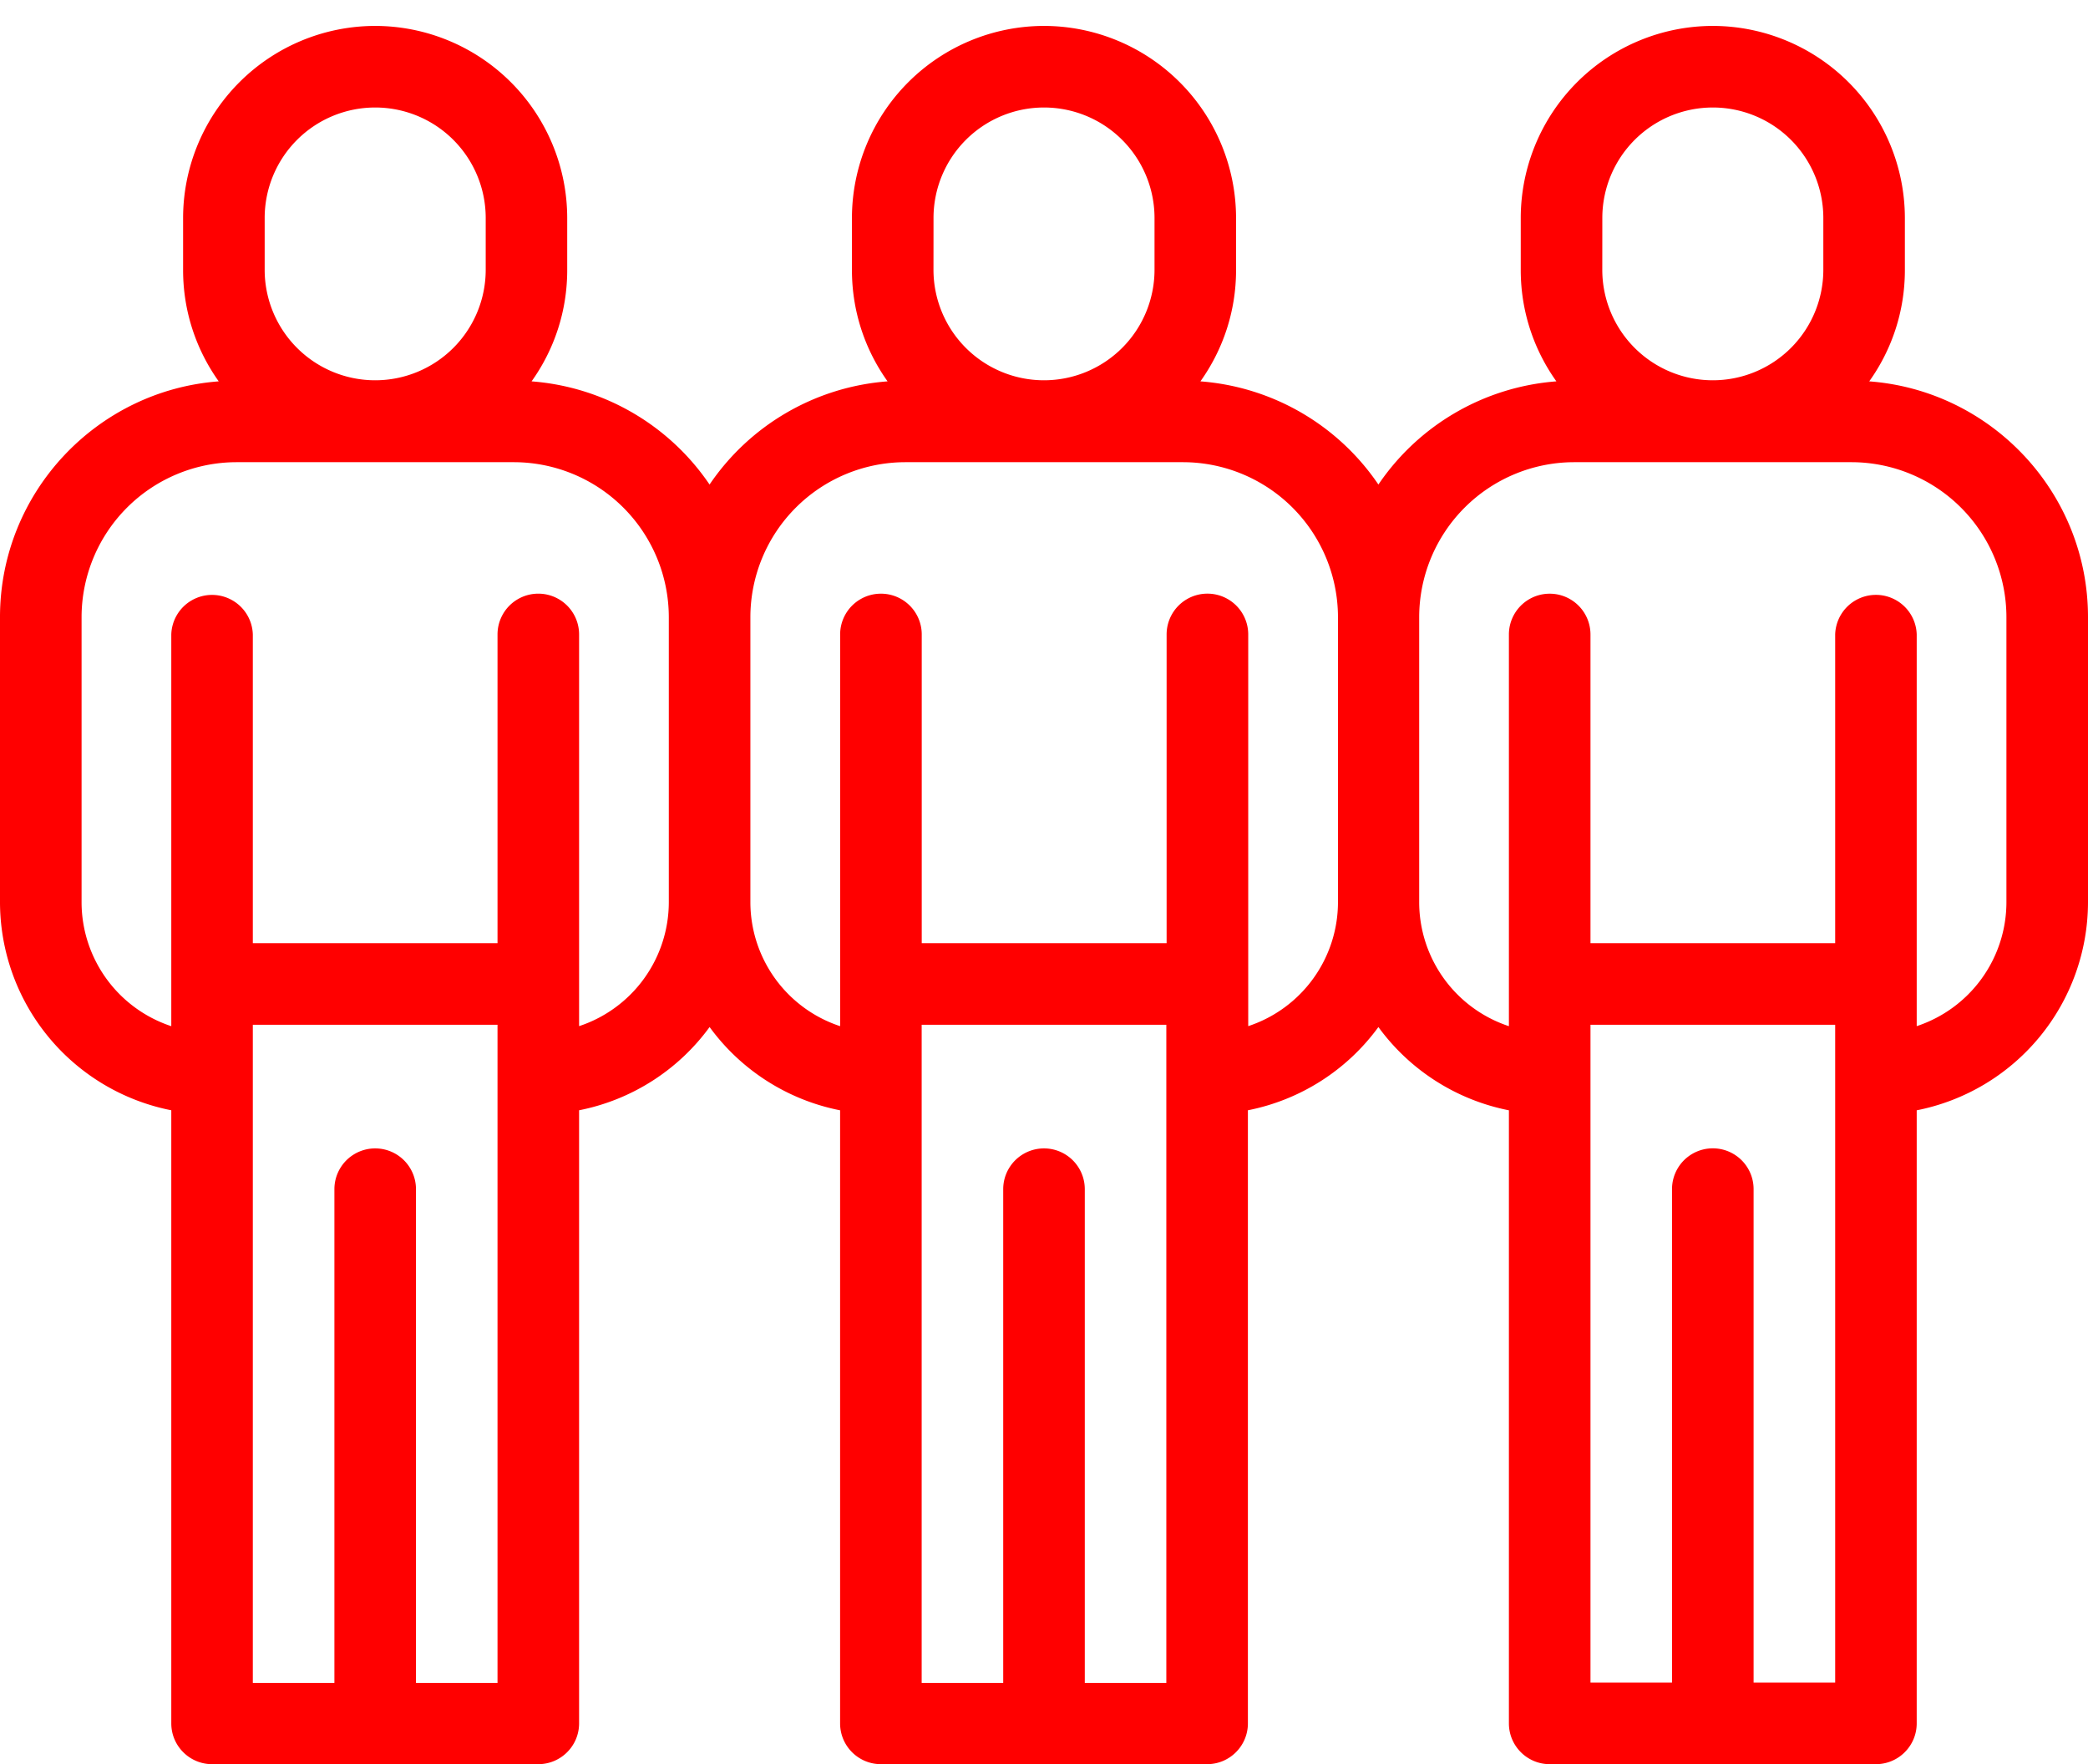 <svg xmlns="http://www.w3.org/2000/svg" xmlns:xlink="http://www.w3.org/1999/xlink" width="58" height="49" viewBox="0 0 58 49"><defs><path id="n6l5a" d="M846.734 1317.06a3.63 3.63 0 0 1-2.492 3.443v-10.88a1.133 1.133 0 0 0-2.265 0v8.576h-6.797v-8.575a1.133 1.133 0 0 0-2.266 0v10.88a3.63 3.63 0 0 1-2.492-3.444v-7.917a4.31 4.31 0 0 1 4.305-4.305h7.703a4.31 4.31 0 0 1 4.304 4.305zm-11.225-19.009a3.07 3.07 0 0 1 3.07-3.065 3.07 3.07 0 0 1 3.069 3.065v1.446a3.07 3.07 0 0 1-3.07 3.066 3.07 3.07 0 0 1-3.07-3.066zm-7.343 19.01a3.63 3.63 0 0 1-2.493 3.442v-10.88a1.133 1.133 0 0 0-2.267 0v8.576h-6.802v-8.575a1.133 1.133 0 0 0-2.267 0v10.88a3.63 3.63 0 0 1-2.493-3.444v-7.917a4.31 4.31 0 0 1 4.307-4.305h7.708a4.31 4.31 0 0 1 4.307 4.305zm-4.768 21.686h-2.265v-13.715a1.133 1.133 0 1 0-2.266 0v13.715h-2.265v-18.282h6.796zm-6.467-40.696a3.07 3.07 0 0 1 3.069-3.065 3.07 3.07 0 0 1 3.07 3.065v1.446a3.07 3.07 0 0 1-3.07 3.066 3.07 3.07 0 0 1-3.07-3.066zm-7.353 19.01a3.63 3.63 0 0 1-2.492 3.442v-10.88a1.133 1.133 0 0 0-2.266 0v8.576h-6.797v-8.575a1.133 1.133 0 0 0-2.265 0v10.88a3.63 3.63 0 0 1-2.492-3.444v-7.917a4.31 4.31 0 0 1 4.304-4.305h7.703a4.31 4.31 0 0 1 4.305 4.305zm-4.758 21.686h-2.265v-13.715a1.133 1.133 0 1 0-2.266 0v13.715h-2.266v-18.282h6.797zm-6.468-40.696a3.07 3.07 0 0 1 3.07-3.065 3.07 3.07 0 0 1 3.07 3.065v1.446a3.07 3.07 0 0 1-3.07 3.066 3.07 3.07 0 0 1-3.07-3.066zm44.571 4.542c.623-.872.99-1.939.99-3.09v-1.448a5.341 5.341 0 0 0-5.335-5.335 5.341 5.341 0 0 0-5.335 5.335v1.448c0 1.151.368 2.218.99 3.09a6.572 6.572 0 0 0-4.944 2.866 6.572 6.572 0 0 0-4.944-2.866c.622-.872.99-1.939.99-3.09v-1.448a5.341 5.341 0 0 0-5.335-5.335 5.341 5.341 0 0 0-5.335 5.335v1.448c0 1.151.367 2.218.99 3.09a6.572 6.572 0 0 0-4.945 2.866 6.572 6.572 0 0 0-4.944-2.866c.623-.872.99-1.939.99-3.09v-1.448a5.341 5.341 0 0 0-5.335-5.335 5.341 5.341 0 0 0-5.335 5.335v1.448c0 1.151.368 2.218.99 3.09-3.392.254-6.076 3.093-6.076 6.55v7.917a5.9 5.9 0 0 0 4.758 5.78v17.03c0 .625.507 1.133 1.133 1.133h9.062c.626 0 1.133-.508 1.133-1.133v-17.03a5.9 5.9 0 0 0 3.625-2.312 5.9 5.9 0 0 0 3.625 2.313v17.029c0 .625.507 1.133 1.133 1.133h9.062c.626 0 1.133-.508 1.133-1.133v-17.03a5.9 5.9 0 0 0 3.625-2.312 5.9 5.9 0 0 0 3.625 2.313v17.029c0 .625.507 1.133 1.133 1.133h9.062c.626 0 1.133-.508 1.133-1.133v-5.778a1.133 1.133 0 0 0-2.265 0v4.645h-2.266v-13.707a1.133 1.133 0 0 0-2.266 0v13.707h-2.265v-18.272h6.797V1335.225a1.133 1.133 0 0 0 2.265 0v-12.384a5.9 5.9 0 0 0 4.758-5.78v-7.918c0-3.457-2.684-6.296-6.077-6.55z"/></defs><g><g transform="translate(-791 -1292)"><use fill="red" xlink:href="#n6l5a"/></g></g></svg>